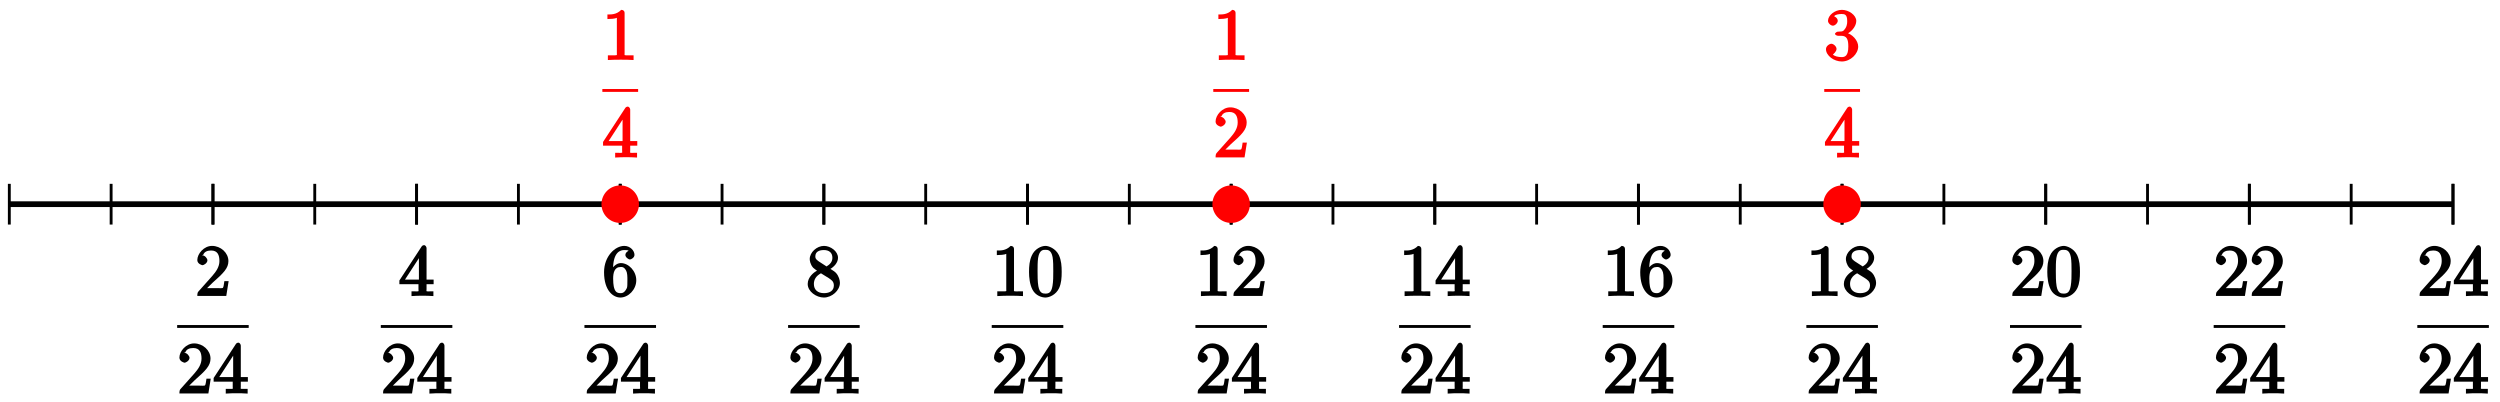 <?xml version="1.0" encoding="UTF-8"?>
<svg xmlns="http://www.w3.org/2000/svg" xmlns:xlink="http://www.w3.org/1999/xlink" width="348pt" height="56pt" viewBox="0 0 348 56" version="1.1">
<defs>
<g>
<symbol overflow="visible" id="glyph0-0">
<path style="stroke:none;" d=""/>
</symbol>
<symbol overflow="visible" id="glyph0-1">
<path style="stroke:none;" d="M 1.391 -0.812 L 2.438 -1.844 C 4 -3.219 4.641 -3.875 4.641 -4.859 C 4.641 -6 3.578 -6.969 2.359 -6.969 C 1.234 -6.969 0.312 -5.875 0.312 -5 C 0.312 -4.438 1 -4.281 1.031 -4.281 C 1.203 -4.281 1.719 -4.562 1.719 -4.969 C 1.719 -5.219 1.359 -5.656 1.016 -5.656 C 0.938 -5.656 0.922 -5.656 1.141 -5.734 C 1.281 -6.125 1.656 -6.328 2.234 -6.328 C 3.141 -6.328 3.391 -5.688 3.391 -4.859 C 3.391 -4.062 2.938 -3.406 2.391 -2.781 L 0.484 -0.641 C 0.375 -0.531 0.312 -0.406 0.312 0 L 4.344 0 L 4.672 -2.062 L 4.078 -2.062 C 4 -1.594 3.984 -1.281 3.875 -1.125 C 3.812 -1.047 3.281 -1.094 3.062 -1.094 L 1.266 -1.094 Z M 1.391 -0.812 "/>
</symbol>
<symbol overflow="visible" id="glyph0-2">
<path style="stroke:none;" d="M 2.75 -1.797 L 2.75 -0.938 C 2.75 -0.578 2.906 -0.641 2.172 -0.641 L 1.781 -0.641 L 1.781 0.016 C 2.375 -0.031 2.891 -0.031 3.312 -0.031 C 3.734 -0.031 4.25 -0.031 4.828 0.016 L 4.828 -0.641 L 4.453 -0.641 C 3.719 -0.641 3.875 -0.578 3.875 -0.938 L 3.875 -1.641 L 4.859 -1.641 L 4.859 -2.281 L 3.875 -2.281 L 3.875 -6.656 C 3.875 -6.844 3.703 -7.078 3.531 -7.078 C 3.453 -7.078 3.297 -7.031 3.203 -6.906 L 0.094 -2.156 L 0.094 -1.641 L 2.75 -1.641 Z M 2.984 -2.281 L 0.875 -2.281 L 3.109 -5.719 L 2.812 -5.828 L 2.812 -2.281 Z M 2.984 -2.281 "/>
</symbol>
<symbol overflow="visible" id="glyph0-3">
<path style="stroke:none;" d="M 1.484 -3.422 L 1.484 -3.672 C 1.484 -6.188 2.547 -6.391 3.062 -6.391 C 3.297 -6.391 3.594 -6.375 3.625 -6.312 C 3.781 -6.312 3.203 -6.156 3.203 -5.703 C 3.203 -5.391 3.625 -5.078 3.844 -5.078 C 4 -5.078 4.469 -5.328 4.469 -5.719 C 4.469 -6.312 3.875 -6.969 3.047 -6.969 C 1.766 -6.969 0.234 -5.516 0.234 -3.312 C 0.234 -0.641 1.578 0.219 2.5 0.219 C 3.609 0.219 4.719 -0.875 4.719 -2.188 C 4.719 -3.453 3.672 -4.578 2.562 -4.578 C 1.891 -4.578 1.328 -3.906 1.141 -3.422 Z M 2.5 -0.391 C 1.875 -0.391 1.75 -0.812 1.688 -0.969 C 1.5 -1.438 1.5 -2.234 1.5 -2.406 C 1.5 -3.188 1.656 -4.031 2.547 -4.031 C 2.719 -4.031 3.047 -4.078 3.344 -3.453 L 3.297 -3.562 C 3.484 -3.203 3.484 -2.688 3.484 -2.203 C 3.484 -1.719 3.484 -1.219 3.406 -1.094 C 3.062 -0.391 2.734 -0.391 2.5 -0.391 Z M 2.5 -0.391 "/>
</symbol>
<symbol overflow="visible" id="glyph0-4">
<path style="stroke:none;" d="M 1.75 -4.828 C 1.281 -5.141 1.297 -5.359 1.297 -5.516 C 1.297 -6.125 1.781 -6.391 2.484 -6.391 C 3.203 -6.391 3.672 -6.031 3.672 -5.312 C 3.672 -4.75 3.328 -4.391 2.859 -4.109 Z M 3.203 -3.656 C 3.922 -4.031 4.453 -4.656 4.453 -5.312 C 4.453 -6.234 3.406 -6.969 2.5 -6.969 C 1.5 -6.969 0.516 -6.062 0.516 -5.141 C 0.516 -4.953 0.578 -4.391 1 -3.922 C 1.109 -3.812 1.469 -3.562 1.531 -3.516 C 1.141 -3.328 0.234 -2.656 0.234 -1.672 C 0.234 -0.609 1.438 0.219 2.484 0.219 C 3.609 0.219 4.719 -0.766 4.719 -1.828 C 4.719 -2.188 4.562 -2.766 4.188 -3.188 C 4 -3.391 3.844 -3.484 3.406 -3.766 Z M 1.953 -3.234 L 3.188 -2.469 C 3.453 -2.266 3.875 -2.078 3.875 -1.469 C 3.875 -0.734 3.312 -0.391 2.5 -0.391 C 1.641 -0.391 1.094 -0.844 1.094 -1.672 C 1.094 -2.25 1.359 -2.766 2.078 -3.156 Z M 1.953 -3.234 "/>
</symbol>
<symbol overflow="visible" id="glyph0-5">
<path style="stroke:none;" d="M 3.094 -6.547 C 3.094 -6.781 2.938 -6.969 2.625 -6.969 C 1.953 -6.281 1.203 -6.328 0.703 -6.328 L 0.703 -5.688 C 1.094 -5.688 1.797 -5.734 2.016 -5.859 L 2.016 -0.953 C 2.016 -0.594 2.156 -0.641 1.266 -0.641 L 0.766 -0.641 L 0.766 0.016 C 1.297 -0.031 2.156 -0.031 2.562 -0.031 C 2.953 -0.031 3.828 -0.031 4.344 0.016 L 4.344 -0.641 L 3.859 -0.641 C 2.953 -0.641 3.094 -0.578 3.094 -0.953 Z M 3.094 -6.547 "/>
</symbol>
<symbol overflow="visible" id="glyph0-6">
<path style="stroke:none;" d="M 4.75 -3.344 C 4.75 -4.141 4.703 -4.938 4.359 -5.688 C 3.891 -6.641 2.906 -6.969 2.5 -6.969 C 1.891 -6.969 0.984 -6.547 0.578 -5.609 C 0.266 -4.922 0.203 -4.141 0.203 -3.344 C 0.203 -2.609 0.297 -1.594 0.703 -0.844 C 1.141 -0.031 2 0.219 2.484 0.219 C 3.016 0.219 3.953 -0.156 4.391 -1.094 C 4.703 -1.781 4.75 -2.562 4.75 -3.344 Z M 2.484 -0.328 C 2.094 -0.328 1.672 -0.406 1.5 -1.359 C 1.391 -1.969 1.391 -2.875 1.391 -3.469 C 1.391 -4.109 1.391 -4.766 1.469 -5.297 C 1.656 -6.484 2.234 -6.422 2.484 -6.422 C 2.812 -6.422 3.297 -6.406 3.484 -5.406 C 3.578 -4.859 3.578 -4.094 3.578 -3.469 C 3.578 -2.719 3.578 -2.047 3.469 -1.406 C 3.312 -0.453 2.938 -0.328 2.484 -0.328 Z M 2.484 -0.328 "/>
</symbol>
<symbol overflow="visible" id="glyph0-7">
<path style="stroke:none;" d="M 2.891 -3.516 C 3.703 -3.781 4.453 -4.641 4.453 -5.422 C 4.453 -6.234 3.406 -6.969 2.453 -6.969 C 1.453 -6.969 0.516 -6.203 0.516 -5.438 C 0.516 -5.109 0.906 -4.766 1.203 -4.766 C 1.5 -4.766 1.875 -5.141 1.875 -5.438 C 1.875 -5.938 1.234 -6.094 1.391 -6.094 C 1.516 -6.312 2.047 -6.391 2.406 -6.391 C 2.828 -6.391 3.188 -6.328 3.188 -5.438 C 3.188 -5.312 3.219 -4.859 2.953 -4.422 C 2.656 -3.938 2.453 -3.953 2.203 -3.953 C 2.125 -3.938 1.891 -3.922 1.812 -3.922 C 1.734 -3.906 1.484 -3.734 1.484 -3.625 C 1.484 -3.516 1.734 -3.359 1.906 -3.359 L 2.344 -3.359 C 3.156 -3.359 3.344 -2.844 3.344 -1.859 C 3.344 -0.516 2.844 -0.391 2.406 -0.391 C 1.969 -0.391 1.344 -0.516 1.203 -0.766 C 1.219 -0.766 1.703 -1.141 1.703 -1.531 C 1.703 -1.891 1.266 -2.25 0.984 -2.25 C 0.734 -2.25 0.234 -1.938 0.234 -1.5 C 0.234 -0.594 1.344 0.219 2.438 0.219 C 3.656 0.219 4.719 -0.844 4.719 -1.859 C 4.719 -2.688 3.922 -3.625 2.891 -3.844 Z M 2.891 -3.516 "/>
</symbol>
</g>
</defs>
<g id="surface1">
<path style="fill:none;stroke-width:0.797;stroke-linecap:butt;stroke-linejoin:miter;stroke:rgb(0%,0%,0%);stroke-opacity:1;stroke-miterlimit:10;" d="M 0.002 0.001 L 340.161 0.001 " transform="matrix(1,0,0,-1,1.295,28.423)"/>
<path style="fill:none;stroke-width:0.399;stroke-linecap:butt;stroke-linejoin:miter;stroke:rgb(0%,0%,0%);stroke-opacity:1;stroke-miterlimit:10;" d="M 0.002 2.833 L 0.002 -2.835 " transform="matrix(1,0,0,-1,1.295,28.423)"/>
<path style="fill:none;stroke-width:0.399;stroke-linecap:butt;stroke-linejoin:miter;stroke:rgb(0%,0%,0%);stroke-opacity:1;stroke-miterlimit:10;" d="M 28.348 2.833 L 28.348 -2.835 " transform="matrix(1,0,0,-1,1.295,28.423)"/>
<g style="fill:rgb(0%,0%,0%);fill-opacity:1;">
  <use xlink:href="#glyph0-1" x="27.153" y="41.198"/>
</g>
<path style="fill:none;stroke-width:0.399;stroke-linecap:butt;stroke-linejoin:miter;stroke:rgb(0%,0%,0%);stroke-opacity:1;stroke-miterlimit:10;" d="M 84.493 -12.93 L 94.453 -12.93 " transform="matrix(1,0,0,-1,-59.834,32.515)"/>
<g style="fill:rgb(0%,0%,0%);fill-opacity:1;">
  <use xlink:href="#glyph0-1" x="24.662" y="54.772"/>
  <use xlink:href="#glyph0-2" x="29.644" y="54.772"/>
</g>
<path style="fill:none;stroke-width:0.399;stroke-linecap:butt;stroke-linejoin:miter;stroke:rgb(0%,0%,0%);stroke-opacity:1;stroke-miterlimit:10;" d="M 56.694 2.833 L 56.694 -2.835 " transform="matrix(1,0,0,-1,1.295,28.423)"/>
<g style="fill:rgb(0%,0%,0%);fill-opacity:1;">
  <use xlink:href="#glyph0-2" x="55.501" y="41.198"/>
</g>
<path style="fill:none;stroke-width:0.399;stroke-linecap:butt;stroke-linejoin:miter;stroke:rgb(0%,0%,0%);stroke-opacity:1;stroke-miterlimit:10;" d="M 84.492 -12.93 L 94.452 -12.93 " transform="matrix(1,0,0,-1,-31.485,32.515)"/>
<g style="fill:rgb(0%,0%,0%);fill-opacity:1;">
  <use xlink:href="#glyph0-1" x="53.011" y="54.772"/>
  <use xlink:href="#glyph0-2" x="57.993" y="54.772"/>
</g>
<path style="fill:none;stroke-width:0.399;stroke-linecap:butt;stroke-linejoin:miter;stroke:rgb(0%,0%,0%);stroke-opacity:1;stroke-miterlimit:10;" d="M 85.04 2.833 L 85.04 -2.835 " transform="matrix(1,0,0,-1,1.295,28.423)"/>
<g style="fill:rgb(0%,0%,0%);fill-opacity:1;">
  <use xlink:href="#glyph0-3" x="83.85" y="41.198"/>
</g>
<path style="fill:none;stroke-width:0.399;stroke-linecap:butt;stroke-linejoin:miter;stroke:rgb(0%,0%,0%);stroke-opacity:1;stroke-miterlimit:10;" d="M 84.491 -12.93 L 94.455 -12.93 " transform="matrix(1,0,0,-1,-3.136,32.515)"/>
<g style="fill:rgb(0%,0%,0%);fill-opacity:1;">
  <use xlink:href="#glyph0-1" x="81.36" y="54.772"/>
  <use xlink:href="#glyph0-2" x="86.341" y="54.772"/>
</g>
<path style="fill:none;stroke-width:0.399;stroke-linecap:butt;stroke-linejoin:miter;stroke:rgb(0%,0%,0%);stroke-opacity:1;stroke-miterlimit:10;" d="M 113.386 2.833 L 113.386 -2.835 " transform="matrix(1,0,0,-1,1.295,28.423)"/>
<g style="fill:rgb(0%,0%,0%);fill-opacity:1;">
  <use xlink:href="#glyph0-4" x="112.198" y="41.198"/>
</g>
<path style="fill:none;stroke-width:0.399;stroke-linecap:butt;stroke-linejoin:miter;stroke:rgb(0%,0%,0%);stroke-opacity:1;stroke-miterlimit:10;" d="M 84.491 -12.93 L 94.455 -12.93 " transform="matrix(1,0,0,-1,25.211,32.515)"/>
<g style="fill:rgb(0%,0%,0%);fill-opacity:1;">
  <use xlink:href="#glyph0-1" x="109.708" y="54.772"/>
  <use xlink:href="#glyph0-2" x="114.689" y="54.772"/>
</g>
<path style="fill:none;stroke-width:0.399;stroke-linecap:butt;stroke-linejoin:miter;stroke:rgb(0%,0%,0%);stroke-opacity:1;stroke-miterlimit:10;" d="M 141.736 2.833 L 141.736 -2.835 " transform="matrix(1,0,0,-1,1.295,28.423)"/>
<g style="fill:rgb(0%,0%,0%);fill-opacity:1;">
  <use xlink:href="#glyph0-5" x="138.056" y="41.198"/>
  <use xlink:href="#glyph0-6" x="143.038" y="41.198"/>
</g>
<path style="fill:none;stroke-width:0.399;stroke-linecap:butt;stroke-linejoin:miter;stroke:rgb(0%,0%,0%);stroke-opacity:1;stroke-miterlimit:10;" d="M 84.489 -12.93 L 94.454 -12.93 " transform="matrix(1,0,0,-1,53.56,32.515)"/>
<g style="fill:rgb(0%,0%,0%);fill-opacity:1;">
  <use xlink:href="#glyph0-1" x="138.056" y="54.772"/>
  <use xlink:href="#glyph0-2" x="143.038" y="54.772"/>
</g>
<path style="fill:none;stroke-width:0.399;stroke-linecap:butt;stroke-linejoin:miter;stroke:rgb(0%,0%,0%);stroke-opacity:1;stroke-miterlimit:10;" d="M 170.082 2.833 L 170.082 -2.835 " transform="matrix(1,0,0,-1,1.295,28.423)"/>
<g style="fill:rgb(0%,0%,0%);fill-opacity:1;">
  <use xlink:href="#glyph0-5" x="166.405" y="41.198"/>
  <use xlink:href="#glyph0-1" x="171.387" y="41.198"/>
</g>
<path style="fill:none;stroke-width:0.399;stroke-linecap:butt;stroke-linejoin:miter;stroke:rgb(0%,0%,0%);stroke-opacity:1;stroke-miterlimit:10;" d="M 84.492 -12.93 L 94.453 -12.93 " transform="matrix(1,0,0,-1,81.909,32.515)"/>
<g style="fill:rgb(0%,0%,0%);fill-opacity:1;">
  <use xlink:href="#glyph0-1" x="166.405" y="54.772"/>
  <use xlink:href="#glyph0-2" x="171.387" y="54.772"/>
</g>
<path style="fill:none;stroke-width:0.399;stroke-linecap:butt;stroke-linejoin:miter;stroke:rgb(0%,0%,0%);stroke-opacity:1;stroke-miterlimit:10;" d="M 198.427 2.833 L 198.427 -2.835 " transform="matrix(1,0,0,-1,1.295,28.423)"/>
<g style="fill:rgb(0%,0%,0%);fill-opacity:1;">
  <use xlink:href="#glyph0-5" x="194.754" y="41.198"/>
  <use xlink:href="#glyph0-2" x="199.735" y="41.198"/>
</g>
<path style="fill:none;stroke-width:0.399;stroke-linecap:butt;stroke-linejoin:miter;stroke:rgb(0%,0%,0%);stroke-opacity:1;stroke-miterlimit:10;" d="M 84.491 -12.93 L 94.452 -12.93 " transform="matrix(1,0,0,-1,110.258,32.515)"/>
<g style="fill:rgb(0%,0%,0%);fill-opacity:1;">
  <use xlink:href="#glyph0-1" x="194.754" y="54.772"/>
  <use xlink:href="#glyph0-2" x="199.735" y="54.772"/>
</g>
<path style="fill:none;stroke-width:0.399;stroke-linecap:butt;stroke-linejoin:miter;stroke:rgb(0%,0%,0%);stroke-opacity:1;stroke-miterlimit:10;" d="M 226.773 2.833 L 226.773 -2.835 " transform="matrix(1,0,0,-1,1.295,28.423)"/>
<g style="fill:rgb(0%,0%,0%);fill-opacity:1;">
  <use xlink:href="#glyph0-5" x="223.102" y="41.198"/>
  <use xlink:href="#glyph0-3" x="228.084" y="41.198"/>
</g>
<path style="fill:none;stroke-width:0.399;stroke-linecap:butt;stroke-linejoin:miter;stroke:rgb(0%,0%,0%);stroke-opacity:1;stroke-miterlimit:10;" d="M 84.49 -12.93 L 94.455 -12.93 " transform="matrix(1,0,0,-1,138.606,32.515)"/>
<g style="fill:rgb(0%,0%,0%);fill-opacity:1;">
  <use xlink:href="#glyph0-1" x="223.102" y="54.772"/>
  <use xlink:href="#glyph0-2" x="228.084" y="54.772"/>
</g>
<path style="fill:none;stroke-width:0.399;stroke-linecap:butt;stroke-linejoin:miter;stroke:rgb(0%,0%,0%);stroke-opacity:1;stroke-miterlimit:10;" d="M 255.119 2.833 L 255.119 -2.835 " transform="matrix(1,0,0,-1,1.295,28.423)"/>
<g style="fill:rgb(0%,0%,0%);fill-opacity:1;">
  <use xlink:href="#glyph0-5" x="251.45" y="41.198"/>
  <use xlink:href="#glyph0-4" x="256.432" y="41.198"/>
</g>
<path style="fill:none;stroke-width:0.399;stroke-linecap:butt;stroke-linejoin:miter;stroke:rgb(0%,0%,0%);stroke-opacity:1;stroke-miterlimit:10;" d="M 84.49 -12.93 L 94.454 -12.93 " transform="matrix(1,0,0,-1,166.954,32.515)"/>
<g style="fill:rgb(0%,0%,0%);fill-opacity:1;">
  <use xlink:href="#glyph0-1" x="251.45" y="54.772"/>
  <use xlink:href="#glyph0-2" x="256.432" y="54.772"/>
</g>
<path style="fill:none;stroke-width:0.399;stroke-linecap:butt;stroke-linejoin:miter;stroke:rgb(0%,0%,0%);stroke-opacity:1;stroke-miterlimit:10;" d="M 283.469 2.833 L 283.469 -2.835 " transform="matrix(1,0,0,-1,1.295,28.423)"/>
<g style="fill:rgb(0%,0%,0%);fill-opacity:1;">
  <use xlink:href="#glyph0-1" x="279.799" y="41.198"/>
  <use xlink:href="#glyph0-6" x="284.78" y="41.198"/>
</g>
<path style="fill:none;stroke-width:0.399;stroke-linecap:butt;stroke-linejoin:miter;stroke:rgb(0%,0%,0%);stroke-opacity:1;stroke-miterlimit:10;" d="M 84.489 -12.93 L 94.453 -12.93 " transform="matrix(1,0,0,-1,195.303,32.515)"/>
<g style="fill:rgb(0%,0%,0%);fill-opacity:1;">
  <use xlink:href="#glyph0-1" x="279.799" y="54.772"/>
  <use xlink:href="#glyph0-2" x="284.78" y="54.772"/>
</g>
<path style="fill:none;stroke-width:0.399;stroke-linecap:butt;stroke-linejoin:miter;stroke:rgb(0%,0%,0%);stroke-opacity:1;stroke-miterlimit:10;" d="M 311.815 2.833 L 311.815 -2.835 " transform="matrix(1,0,0,-1,1.295,28.423)"/>
<g style="fill:rgb(0%,0%,0%);fill-opacity:1;">
  <use xlink:href="#glyph0-1" x="308.147" y="41.198"/>
  <use xlink:href="#glyph0-1" x="313.129" y="41.198"/>
</g>
<path style="fill:none;stroke-width:0.399;stroke-linecap:butt;stroke-linejoin:miter;stroke:rgb(0%,0%,0%);stroke-opacity:1;stroke-miterlimit:10;" d="M 84.492 -12.93 L 94.452 -12.93 " transform="matrix(1,0,0,-1,223.651,32.515)"/>
<g style="fill:rgb(0%,0%,0%);fill-opacity:1;">
  <use xlink:href="#glyph0-1" x="308.147" y="54.772"/>
  <use xlink:href="#glyph0-2" x="313.129" y="54.772"/>
</g>
<path style="fill:none;stroke-width:0.399;stroke-linecap:butt;stroke-linejoin:miter;stroke:rgb(0%,0%,0%);stroke-opacity:1;stroke-miterlimit:10;" d="M 340.161 2.833 L 340.161 -2.835 " transform="matrix(1,0,0,-1,1.295,28.423)"/>
<g style="fill:rgb(0%,0%,0%);fill-opacity:1;">
  <use xlink:href="#glyph0-1" x="336.496" y="41.198"/>
  <use xlink:href="#glyph0-2" x="341.478" y="41.198"/>
</g>
<path style="fill:none;stroke-width:0.399;stroke-linecap:butt;stroke-linejoin:miter;stroke:rgb(0%,0%,0%);stroke-opacity:1;stroke-miterlimit:10;" d="M 84.491 -12.93 L 94.451 -12.93 " transform="matrix(1,0,0,-1,252,32.515)"/>
<g style="fill:rgb(0%,0%,0%);fill-opacity:1;">
  <use xlink:href="#glyph0-1" x="336.496" y="54.772"/>
  <use xlink:href="#glyph0-2" x="341.478" y="54.772"/>
</g>
<path style="fill:none;stroke-width:0.399;stroke-linecap:butt;stroke-linejoin:miter;stroke:rgb(0%,0%,0%);stroke-opacity:1;stroke-miterlimit:10;" d="M 14.173 2.833 L 14.173 -2.835 " transform="matrix(1,0,0,-1,1.295,28.423)"/>
<path style="fill:none;stroke-width:0.399;stroke-linecap:butt;stroke-linejoin:miter;stroke:rgb(0%,0%,0%);stroke-opacity:1;stroke-miterlimit:10;" d="M 28.348 2.833 L 28.348 -2.835 " transform="matrix(1,0,0,-1,1.295,28.423)"/>
<path style="fill:none;stroke-width:0.399;stroke-linecap:butt;stroke-linejoin:miter;stroke:rgb(0%,0%,0%);stroke-opacity:1;stroke-miterlimit:10;" d="M 42.519 2.833 L 42.519 -2.835 " transform="matrix(1,0,0,-1,1.295,28.423)"/>
<path style="fill:none;stroke-width:0.399;stroke-linecap:butt;stroke-linejoin:miter;stroke:rgb(0%,0%,0%);stroke-opacity:1;stroke-miterlimit:10;" d="M 56.694 2.833 L 56.694 -2.835 " transform="matrix(1,0,0,-1,1.295,28.423)"/>
<path style="fill:none;stroke-width:0.399;stroke-linecap:butt;stroke-linejoin:miter;stroke:rgb(0%,0%,0%);stroke-opacity:1;stroke-miterlimit:10;" d="M 70.869 2.833 L 70.869 -2.835 " transform="matrix(1,0,0,-1,1.295,28.423)"/>
<path style="fill:none;stroke-width:0.399;stroke-linecap:butt;stroke-linejoin:miter;stroke:rgb(0%,0%,0%);stroke-opacity:1;stroke-miterlimit:10;" d="M 85.04 2.833 L 85.04 -2.835 " transform="matrix(1,0,0,-1,1.295,28.423)"/>
<path style="fill:none;stroke-width:0.399;stroke-linecap:butt;stroke-linejoin:miter;stroke:rgb(0%,0%,0%);stroke-opacity:1;stroke-miterlimit:10;" d="M 99.215 2.833 L 99.215 -2.835 " transform="matrix(1,0,0,-1,1.295,28.423)"/>
<path style="fill:none;stroke-width:0.399;stroke-linecap:butt;stroke-linejoin:miter;stroke:rgb(0%,0%,0%);stroke-opacity:1;stroke-miterlimit:10;" d="M 113.386 2.833 L 113.386 -2.835 " transform="matrix(1,0,0,-1,1.295,28.423)"/>
<path style="fill:none;stroke-width:0.399;stroke-linecap:butt;stroke-linejoin:miter;stroke:rgb(0%,0%,0%);stroke-opacity:1;stroke-miterlimit:10;" d="M 127.561 2.833 L 127.561 -2.835 " transform="matrix(1,0,0,-1,1.295,28.423)"/>
<path style="fill:none;stroke-width:0.399;stroke-linecap:butt;stroke-linejoin:miter;stroke:rgb(0%,0%,0%);stroke-opacity:1;stroke-miterlimit:10;" d="M 141.736 2.833 L 141.736 -2.835 " transform="matrix(1,0,0,-1,1.295,28.423)"/>
<path style="fill:none;stroke-width:0.399;stroke-linecap:butt;stroke-linejoin:miter;stroke:rgb(0%,0%,0%);stroke-opacity:1;stroke-miterlimit:10;" d="M 155.907 2.833 L 155.907 -2.835 " transform="matrix(1,0,0,-1,1.295,28.423)"/>
<path style="fill:none;stroke-width:0.399;stroke-linecap:butt;stroke-linejoin:miter;stroke:rgb(0%,0%,0%);stroke-opacity:1;stroke-miterlimit:10;" d="M 170.082 2.833 L 170.082 -2.835 " transform="matrix(1,0,0,-1,1.295,28.423)"/>
<path style="fill:none;stroke-width:0.399;stroke-linecap:butt;stroke-linejoin:miter;stroke:rgb(0%,0%,0%);stroke-opacity:1;stroke-miterlimit:10;" d="M 184.253 2.833 L 184.253 -2.835 " transform="matrix(1,0,0,-1,1.295,28.423)"/>
<path style="fill:none;stroke-width:0.399;stroke-linecap:butt;stroke-linejoin:miter;stroke:rgb(0%,0%,0%);stroke-opacity:1;stroke-miterlimit:10;" d="M 198.427 2.833 L 198.427 -2.835 " transform="matrix(1,0,0,-1,1.295,28.423)"/>
<path style="fill:none;stroke-width:0.399;stroke-linecap:butt;stroke-linejoin:miter;stroke:rgb(0%,0%,0%);stroke-opacity:1;stroke-miterlimit:10;" d="M 212.602 2.833 L 212.602 -2.835 " transform="matrix(1,0,0,-1,1.295,28.423)"/>
<path style="fill:none;stroke-width:0.399;stroke-linecap:butt;stroke-linejoin:miter;stroke:rgb(0%,0%,0%);stroke-opacity:1;stroke-miterlimit:10;" d="M 226.773 2.833 L 226.773 -2.835 " transform="matrix(1,0,0,-1,1.295,28.423)"/>
<path style="fill:none;stroke-width:0.399;stroke-linecap:butt;stroke-linejoin:miter;stroke:rgb(0%,0%,0%);stroke-opacity:1;stroke-miterlimit:10;" d="M 240.948 2.833 L 240.948 -2.835 " transform="matrix(1,0,0,-1,1.295,28.423)"/>
<path style="fill:none;stroke-width:0.399;stroke-linecap:butt;stroke-linejoin:miter;stroke:rgb(0%,0%,0%);stroke-opacity:1;stroke-miterlimit:10;" d="M 255.119 2.833 L 255.119 -2.835 " transform="matrix(1,0,0,-1,1.295,28.423)"/>
<path style="fill:none;stroke-width:0.399;stroke-linecap:butt;stroke-linejoin:miter;stroke:rgb(0%,0%,0%);stroke-opacity:1;stroke-miterlimit:10;" d="M 269.294 2.833 L 269.294 -2.835 " transform="matrix(1,0,0,-1,1.295,28.423)"/>
<path style="fill:none;stroke-width:0.399;stroke-linecap:butt;stroke-linejoin:miter;stroke:rgb(0%,0%,0%);stroke-opacity:1;stroke-miterlimit:10;" d="M 283.469 2.833 L 283.469 -2.835 " transform="matrix(1,0,0,-1,1.295,28.423)"/>
<path style="fill:none;stroke-width:0.399;stroke-linecap:butt;stroke-linejoin:miter;stroke:rgb(0%,0%,0%);stroke-opacity:1;stroke-miterlimit:10;" d="M 297.64 2.833 L 297.64 -2.835 " transform="matrix(1,0,0,-1,1.295,28.423)"/>
<path style="fill:none;stroke-width:0.399;stroke-linecap:butt;stroke-linejoin:miter;stroke:rgb(0%,0%,0%);stroke-opacity:1;stroke-miterlimit:10;" d="M 311.815 2.833 L 311.815 -2.835 " transform="matrix(1,0,0,-1,1.295,28.423)"/>
<path style="fill:none;stroke-width:0.399;stroke-linecap:butt;stroke-linejoin:miter;stroke:rgb(0%,0%,0%);stroke-opacity:1;stroke-miterlimit:10;" d="M 325.99 2.833 L 325.99 -2.835 " transform="matrix(1,0,0,-1,1.295,28.423)"/>
<path style="fill:none;stroke-width:0.399;stroke-linecap:butt;stroke-linejoin:miter;stroke:rgb(0%,0%,0%);stroke-opacity:1;stroke-miterlimit:10;" d="M 340.161 2.833 L 340.161 -2.835 " transform="matrix(1,0,0,-1,1.295,28.423)"/>
<path style="fill-rule:nonzero;fill:rgb(100%,0%,0%);fill-opacity:1;stroke-width:0.399;stroke-linecap:butt;stroke-linejoin:miter;stroke:rgb(100%,0%,0%);stroke-opacity:1;stroke-miterlimit:10;" d="M 87.45 0.001 C 87.45 1.329 86.372 2.411 85.04 2.411 C 83.708 2.411 82.63 1.329 82.63 0.001 C 82.63 -1.331 83.708 -2.409 85.04 -2.409 C 86.372 -2.409 87.45 -1.331 87.45 0.001 Z M 87.45 0.001 " transform="matrix(1,0,0,-1,1.295,28.423)"/>
<g style="fill:rgb(100%,0%,0%);fill-opacity:1;">
  <use xlink:href="#glyph0-5" x="83.85" y="8.34"/>
</g>
<path style="fill:none;stroke-width:0.399;stroke-linecap:butt;stroke-linejoin:miter;stroke:rgb(100%,0%,0%);stroke-opacity:1;stroke-miterlimit:10;" d="M 84.493 -12.933 L 89.473 -12.933 " transform="matrix(1,0,0,-1,-0.646,-0.343)"/>
<g style="fill:rgb(100%,0%,0%);fill-opacity:1;">
  <use xlink:href="#glyph0-2" x="83.85" y="21.914"/>
</g>
<path style="fill-rule:nonzero;fill:rgb(100%,0%,0%);fill-opacity:1;stroke-width:0.399;stroke-linecap:butt;stroke-linejoin:miter;stroke:rgb(100%,0%,0%);stroke-opacity:1;stroke-miterlimit:10;" d="M 172.492 0.001 C 172.492 1.329 171.413 2.411 170.082 2.411 C 168.75 2.411 167.672 1.329 167.672 0.001 C 167.672 -1.331 168.75 -2.409 170.082 -2.409 C 171.413 -2.409 172.492 -1.331 172.492 0.001 Z M 172.492 0.001 " transform="matrix(1,0,0,-1,1.295,28.423)"/>
<g style="fill:rgb(100%,0%,0%);fill-opacity:1;">
  <use xlink:href="#glyph0-5" x="168.896" y="8.34"/>
</g>
<path style="fill:none;stroke-width:0.399;stroke-linecap:butt;stroke-linejoin:miter;stroke:rgb(100%,0%,0%);stroke-opacity:1;stroke-miterlimit:10;" d="M 84.489 -12.933 L 89.474 -12.933 " transform="matrix(1,0,0,-1,84.4,-0.343)"/>
<g style="fill:rgb(100%,0%,0%);fill-opacity:1;">
  <use xlink:href="#glyph0-1" x="168.896" y="21.914"/>
</g>
<path style="fill-rule:nonzero;fill:rgb(100%,0%,0%);fill-opacity:1;stroke-width:0.399;stroke-linecap:butt;stroke-linejoin:miter;stroke:rgb(100%,0%,0%);stroke-opacity:1;stroke-miterlimit:10;" d="M 257.529 0.001 C 257.529 1.329 256.451 2.411 255.119 2.411 C 253.791 2.411 252.713 1.329 252.713 0.001 C 252.713 -1.331 253.791 -2.409 255.119 -2.409 C 256.451 -2.409 257.529 -1.331 257.529 0.001 Z M 257.529 0.001 " transform="matrix(1,0,0,-1,1.295,28.423)"/>
<g style="fill:rgb(100%,0%,0%);fill-opacity:1;">
  <use xlink:href="#glyph0-7" x="253.941" y="8.34"/>
</g>
<path style="fill:none;stroke-width:0.399;stroke-linecap:butt;stroke-linejoin:miter;stroke:rgb(100%,0%,0%);stroke-opacity:1;stroke-miterlimit:10;" d="M 84.491 -12.933 L 89.471 -12.933 " transform="matrix(1,0,0,-1,169.445,-0.343)"/>
<g style="fill:rgb(100%,0%,0%);fill-opacity:1;">
  <use xlink:href="#glyph0-2" x="253.941" y="21.914"/>
</g>
</g>
</svg>

